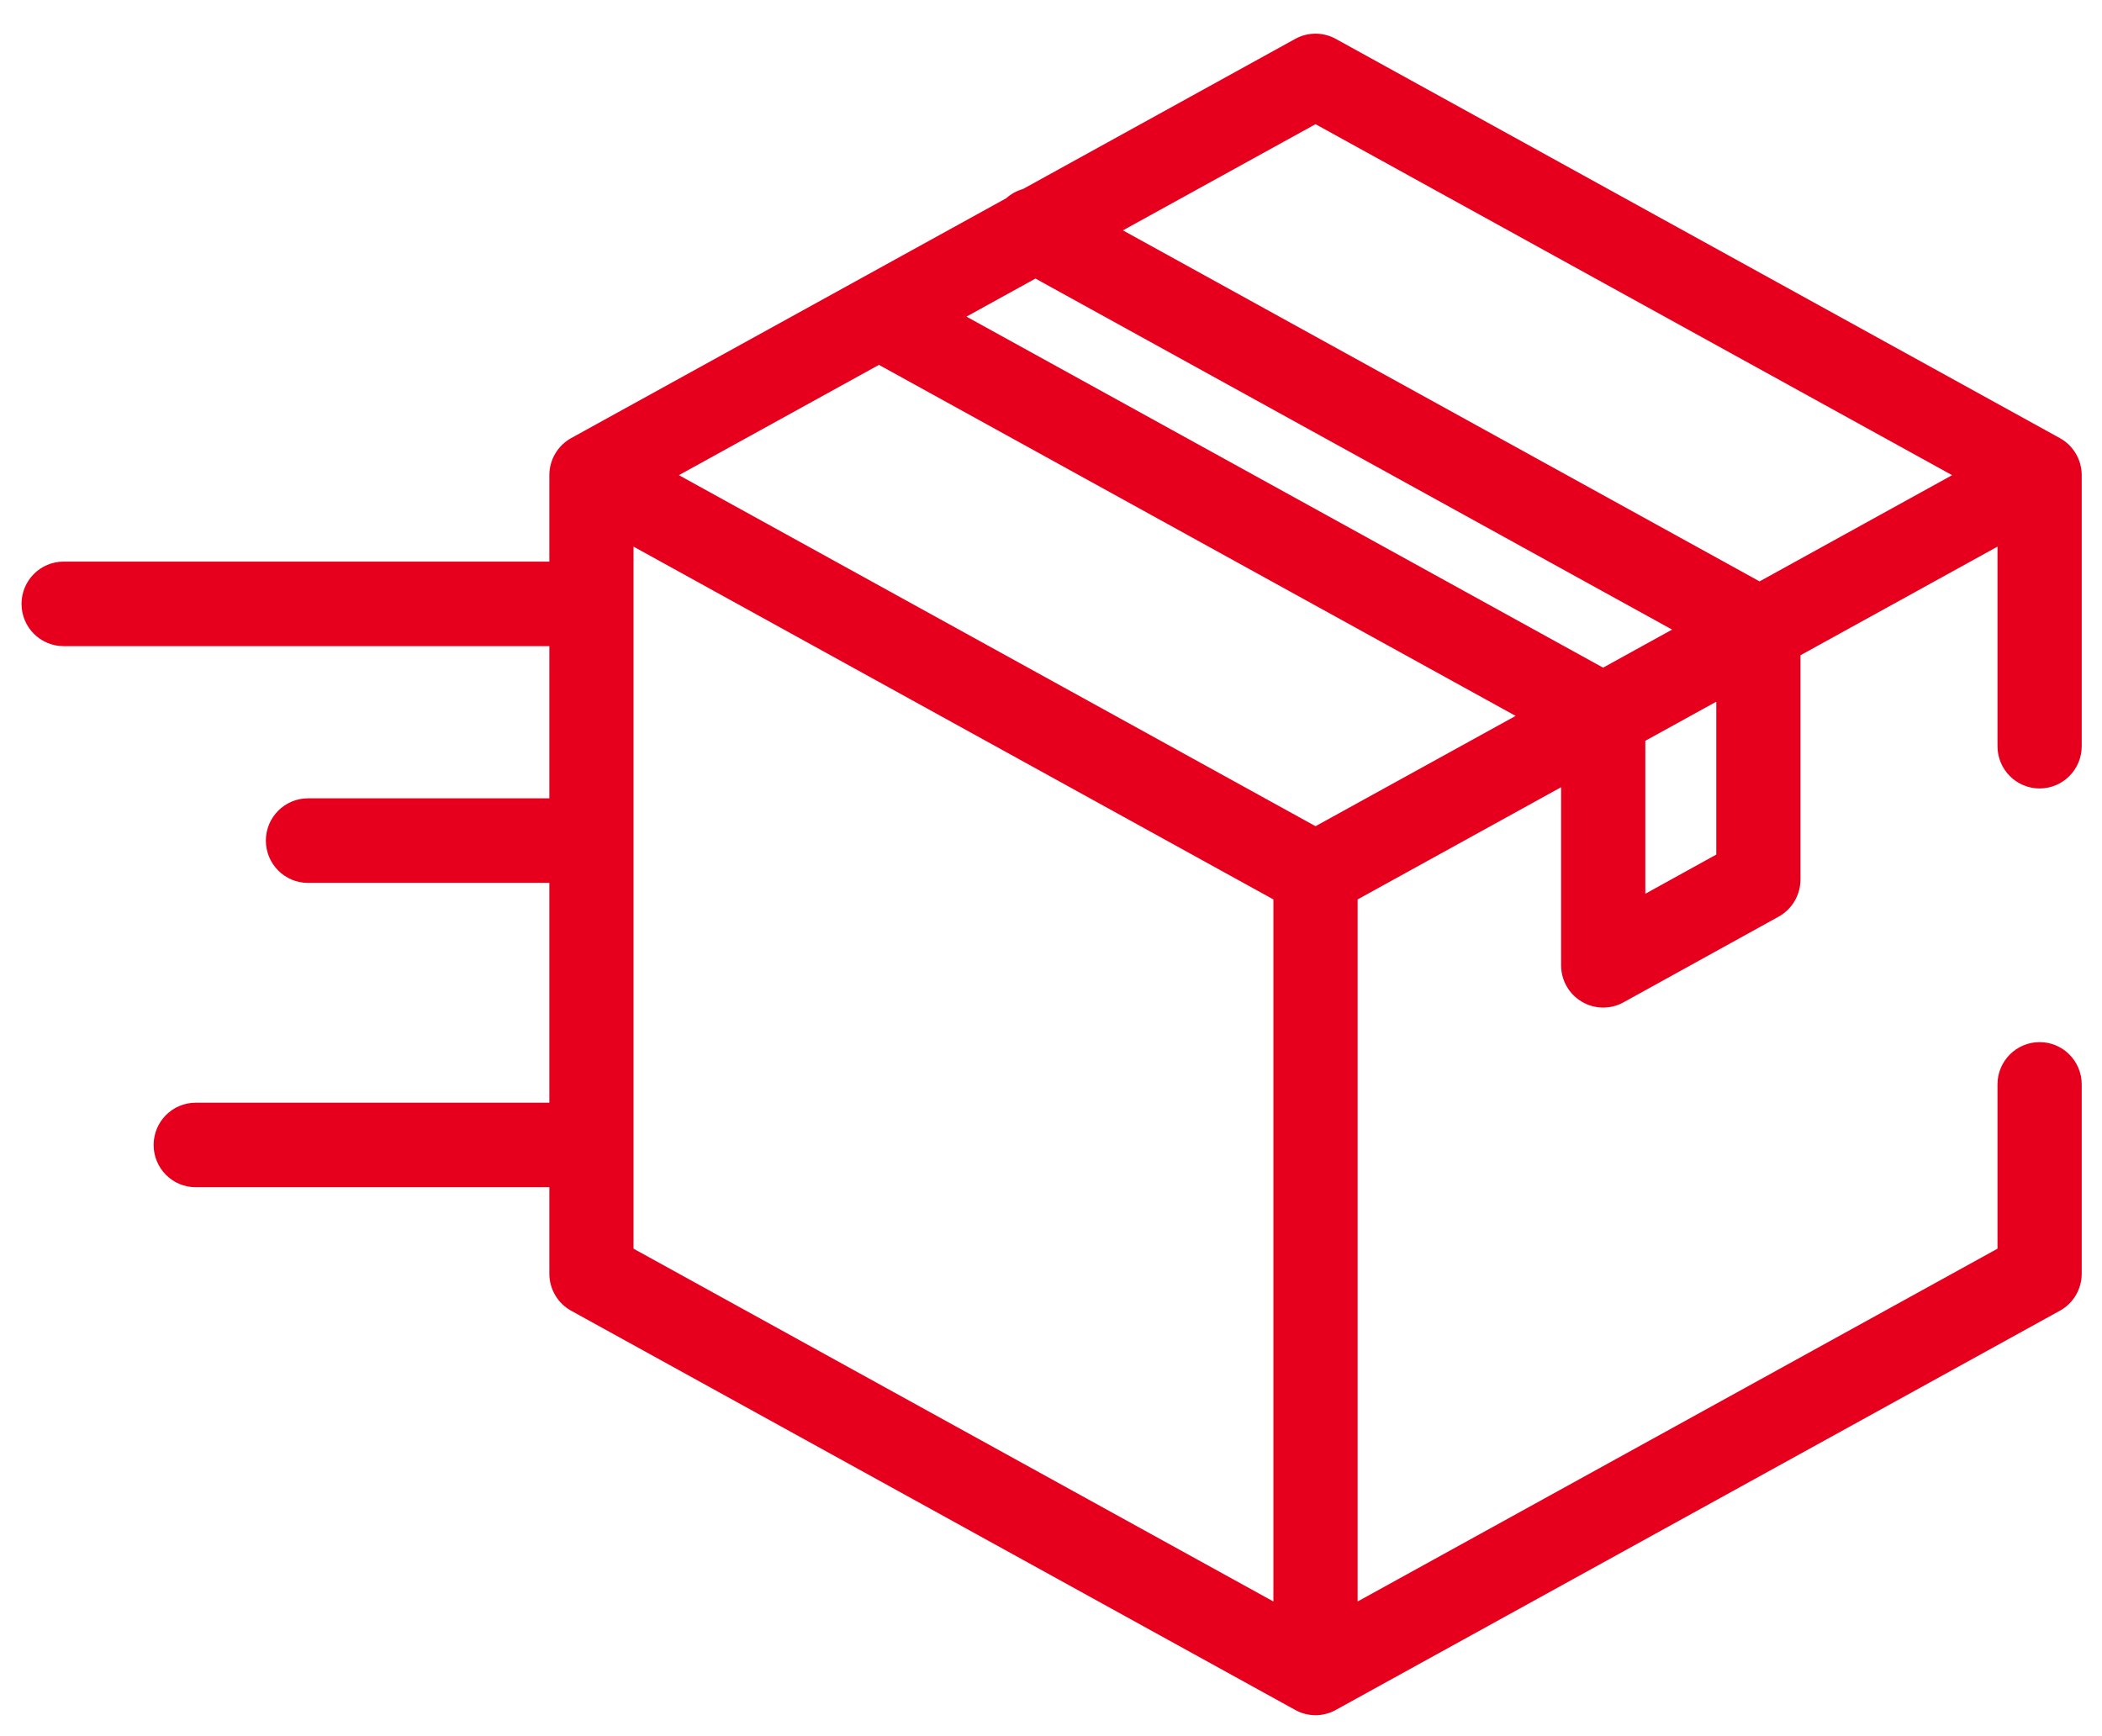 <svg width="46" height="38" viewBox="0 0 46 38" fill="none" xmlns="http://www.w3.org/2000/svg">
<path d="M45.078 9.589L29.232 0.851C28.956 0.699 28.621 0.699 28.345 0.851L22.387 4.137C22.252 4.175 22.126 4.244 22.02 4.339L12.499 9.589C12.205 9.752 12.022 10.063 12.022 10.4V12.292H1.392C0.884 12.292 0.471 12.706 0.471 13.217C0.471 13.728 0.884 14.142 1.392 14.142H12.022V17.473H6.74C6.231 17.473 5.818 17.888 5.818 18.398C5.818 18.909 6.231 19.324 6.74 19.324H12.022V24.135H4.283C3.774 24.135 3.362 24.549 3.362 25.06C3.362 25.571 3.774 25.985 4.283 25.985H12.022V27.877C12.022 28.215 12.205 28.526 12.499 28.688L28.345 37.426C28.483 37.503 28.636 37.541 28.789 37.541C28.941 37.541 29.094 37.503 29.232 37.426L45.078 28.688C45.373 28.526 45.556 28.215 45.556 27.877V23.734C45.556 23.223 45.143 22.809 44.635 22.809C44.126 22.809 43.713 23.223 43.713 23.734V27.33L29.71 35.052V19.686L34.163 17.23V21.128C34.163 21.455 34.335 21.758 34.616 21.924C34.76 22.01 34.922 22.053 35.085 22.053C35.237 22.053 35.39 22.015 35.529 21.938L38.925 20.062C39.218 19.899 39.401 19.588 39.401 19.251V14.342L43.713 11.964V16.332C43.713 16.843 44.126 17.257 44.635 17.257C45.143 17.257 45.556 16.843 45.556 16.332V10.4C45.556 10.063 45.373 9.752 45.078 9.589ZM27.867 35.052L13.864 27.33V11.964L27.867 19.686V35.052ZM28.789 18.083L14.857 10.4L19.235 7.986L33.168 15.669L28.789 18.083ZM35.082 14.613L21.15 6.93L22.66 6.097L36.592 13.78L35.082 14.613ZM37.559 18.704L36.006 19.562V16.214L37.559 15.358V18.704ZM38.506 12.725L24.574 5.042L28.789 2.718L42.72 10.4L38.506 12.725Z" fill="#E6001E"/>
</svg>
